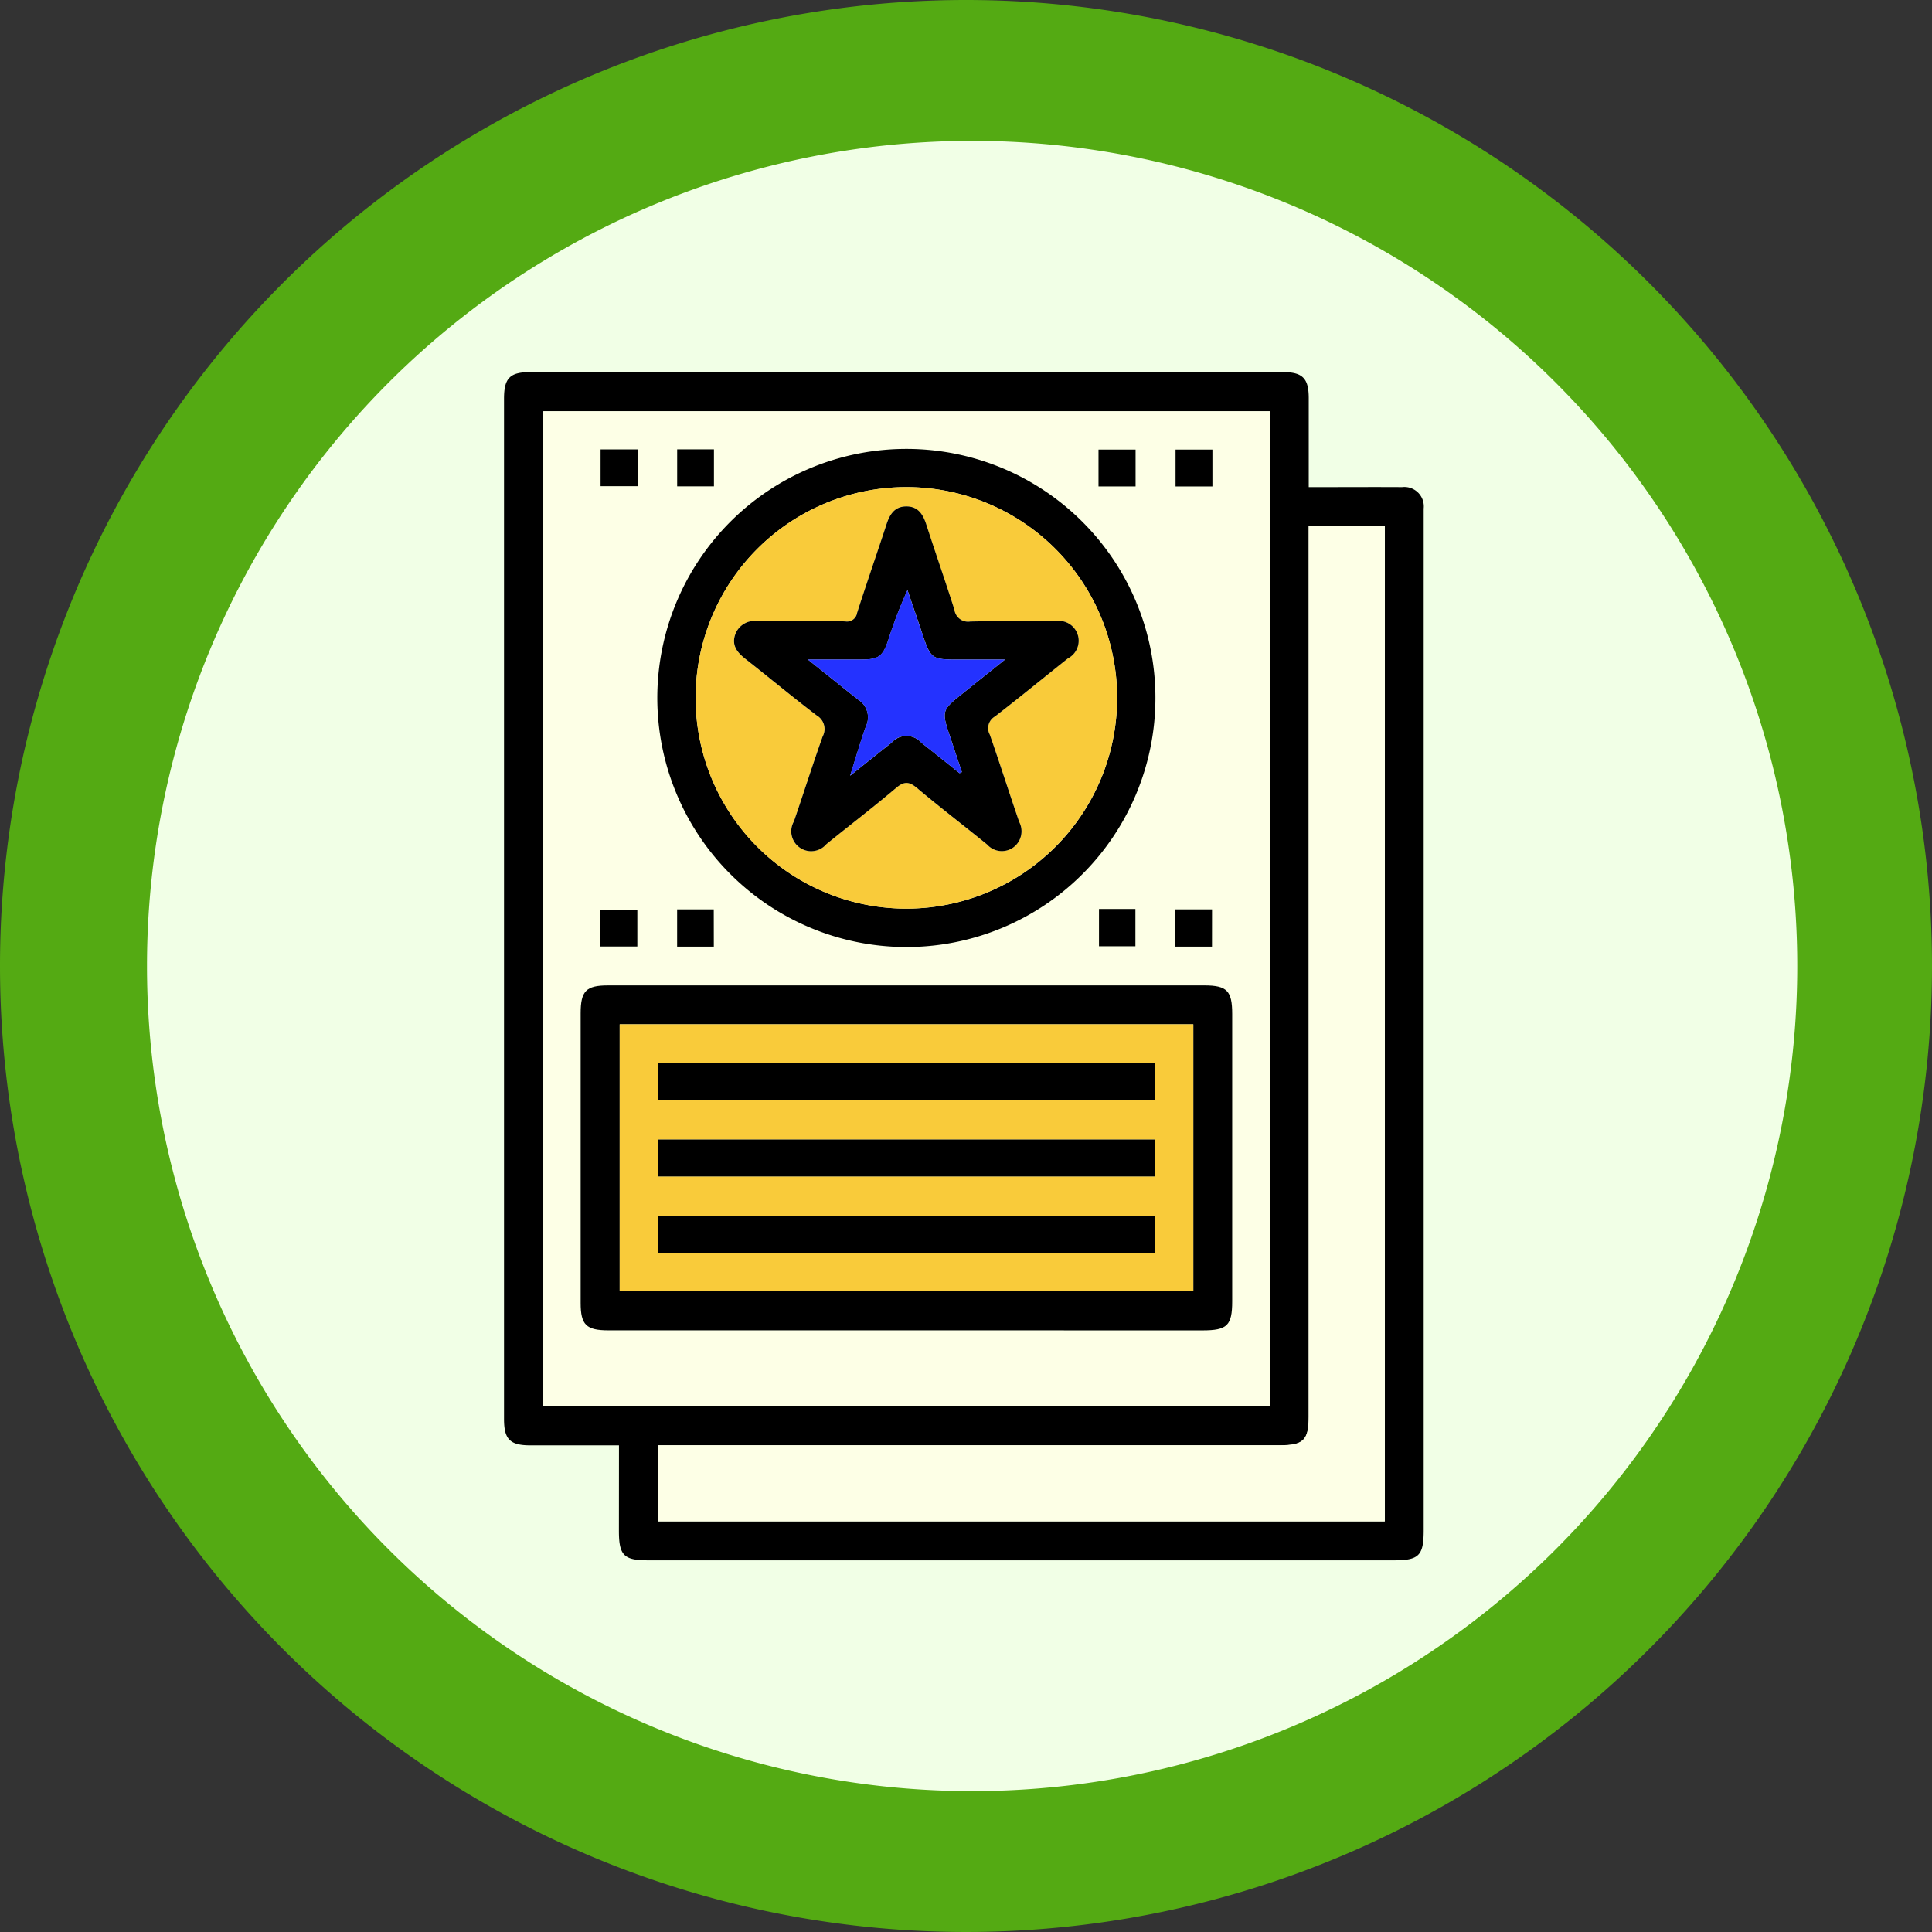 <svg xmlns="http://www.w3.org/2000/svg" width="92" height="92" viewBox="0 0 92 92">
  <rect x="0" y="0" width="92" height="92" fill="#333333" stroke="none"/>
  <g id="Grupo_127249" data-name="Grupo 127249" transform="translate(-210 -210)">
    <g id="Grupo_86382" data-name="Grupo 86382">
      <path id="Trazado_172123" data-name="Trazado 172123" d="M46,0A46,46,0,1,1,0,46,46,46,0,0,1,46,0Z" transform="translate(210 210)" fill="#54aa13"/>
      <path id="Trazado_163605" data-name="Trazado 163605" d="M39.292,0A39.292,39.292,0,1,1,0,39.292,39.292,39.292,0,0,1,39.292,0Z" transform="translate(217 216.708)" fill="#f1ffe6"/>
      <g id="Grupo_111847" data-name="Grupo 111847" transform="translate(-352.277 72.14)">
        <path id="Trazado_172281" data-name="Trazado 172281" d="M591.752,206.686c-1.453,0-2.836,0-4.22,0-.97,0-1.254-.285-1.254-1.255q0-24.294,0-48.586c0-.979.28-1.265,1.242-1.265q17.931,0,35.862,0c.925,0,1.215.3,1.216,1.235,0,1.386,0,2.772,0,4.241h.57c1.292,0,2.585-.008,3.877,0a.925.925,0,0,1,1.027,1.023c0,.132,0,.266,0,.4v48.244c0,1.213-.222,1.438-1.415,1.438h-35.52c-1.156,0-1.387-.235-1.388-1.407Zm31-49.241h-34.6V204.83h34.6Zm1.85,5.458v42.417c0,1.121-.246,1.366-1.372,1.366h-29.6v3.621h34.593V162.9Z"/>
        <path id="Trazado_172282" data-name="Trazado 172282" d="M623.787,158.481v47.385h-34.6V158.481Zm-17.355,43.765h14.142c1.176,0,1.413-.231,1.413-1.383V187.174c0-1.1-.251-1.355-1.326-1.355h-28.4c-1.038,0-1.3.266-1.3,1.325q0,6.9,0,13.8c0,1.038.267,1.3,1.325,1.3Zm-11.817-30.13a11.86,11.86,0,1,0,11.872-11.847A11.889,11.889,0,0,0,594.615,172.116Zm-.94-11.819h-1.761v1.751h1.761Zm1.884-.005v1.762h1.751v-1.762Zm20.066,1.768h1.765v-1.755h-1.765Zm5.424-1.755h-1.755v1.756h1.755Zm-27.385,23.661v-1.755h-1.759v1.755Zm3.643.007V182.2h-1.744v1.775Zm18.341-1.793v1.775h1.734v-1.775Zm5.381,1.793V182.2h-1.744v1.775Z" transform="translate(-1.038 -1.036)" fill="#fdffe6"/>
        <path id="Trazado_172283" data-name="Trazado 172283" d="M628.677,166.969h3.617v47.4H597.7v-3.621h29.6c1.126,0,1.372-.245,1.372-1.366V166.969Z" transform="translate(-4.079 -4.067)" fill="#fdffe6"/>
        <path id="Trazado_172284" data-name="Trazado 172284" d="M607.42,217.425H593.278c-1.058,0-1.325-.261-1.325-1.3q0-6.9,0-13.8c0-1.059.26-1.325,1.3-1.325h28.4c1.075,0,1.326.257,1.326,1.355v13.689c0,1.152-.237,1.383-1.413,1.383Zm13.707-14.574H593.812v12.711h27.315Z" transform="translate(-2.026 -16.215)"/>
        <path id="Trazado_172285" data-name="Trazado 172285" d="M597.63,173.109a11.86,11.86,0,1,1,11.791,11.877A11.87,11.87,0,0,1,597.63,173.109Zm11.856,10.048A10.036,10.036,0,1,0,599.455,173.1,10.037,10.037,0,0,0,609.485,183.157Z" transform="translate(-4.053 -2.029)"/>
        <path id="Trazado_172286" data-name="Trazado 172286" d="M595.191,161.306v1.751H593.43v-1.751Z" transform="translate(-2.554 -2.045)"/>
        <path id="Trazado_172287" data-name="Trazado 172287" d="M599.1,161.3h1.751v1.762H599.1Z" transform="translate(-4.577 -2.042)"/>
        <path id="Trazado_172288" data-name="Trazado 172288" d="M630.306,163.073v-1.755h1.765v1.755Z" transform="translate(-15.719 -2.049)"/>
        <path id="Trazado_172289" data-name="Trazado 172289" d="M637.767,161.318v1.756h-1.755v-1.756Z" transform="translate(-17.756 -2.049)"/>
        <path id="Trazado_172290" data-name="Trazado 172290" d="M595.175,197.143h-1.759v-1.755h1.759Z" transform="translate(-2.549 -14.212)"/>
        <path id="Trazado_172291" data-name="Trazado 172291" d="M600.847,197.143H599.1v-1.775h1.744Z" transform="translate(-4.579 -14.205)"/>
        <path id="Trazado_172292" data-name="Trazado 172292" d="M630.341,195.34h1.734v1.775h-1.734Z" transform="translate(-15.731 -14.195)"/>
        <path id="Trazado_172293" data-name="Trazado 172293" d="M637.742,197.143H636v-1.775h1.744Z" transform="translate(-17.751 -14.205)"/>
        <path id="Trazado_172294" data-name="Trazado 172294" d="M622.159,203.88v12.711H594.844V203.88Zm-1.829,1.836H596.68v1.759h23.65Zm0,3.65H596.68v1.759H620.33Zm0,3.653h-23.67v1.753h23.67Z" transform="translate(-3.058 -17.244)" fill="#f9cb3a"/>
        <path id="Trazado_172295" data-name="Trazado 172295" d="M610.5,184.169a10.036,10.036,0,1,1,10.039-10.1A10.047,10.047,0,0,1,610.5,184.169Zm-5.008-13.685c-.684,0-1.368.012-2.052,0a.975.975,0,0,0-1.09.632c-.181.52.1.859.488,1.162,1.134.894,2.246,1.816,3.394,2.692a.747.747,0,0,1,.282,1c-.479,1.34-.9,2.7-1.368,4.044a.948.948,0,0,0,1.544,1.087c1.107-.9,2.24-1.763,3.328-2.684.39-.33.626-.3,1,.017,1.09.917,2.221,1.786,3.328,2.682a.94.94,0,0,0,1.244.143.957.957,0,0,0,.283-1.223c-.472-1.382-.911-2.776-1.4-4.155a.64.64,0,0,1,.243-.859c1.173-.9,2.317-1.848,3.479-2.769a.947.947,0,0,0-.609-1.772c-1.35.012-2.7-.017-4.048.016a.652.652,0,0,1-.747-.556c-.429-1.357-.9-2.7-1.337-4.054-.16-.494-.4-.881-.972-.871-.543.009-.773.38-.927.853-.456,1.408-.943,2.806-1.4,4.215a.485.485,0,0,1-.561.408C606.9,170.467,606.194,170.483,605.49,170.483Z" transform="translate(-5.066 -3.041)" fill="#f9cb3a"/>
        <path id="Trazado_172296" data-name="Trazado 172296" d="M621.35,206.735v1.759H597.7v-1.759Z" transform="translate(-4.078 -18.263)"/>
        <path id="Trazado_172297" data-name="Trazado 172297" d="M621.35,212.412v1.759H597.7v-1.759Z" transform="translate(-4.078 -20.29)"/>
        <path id="Trazado_172298" data-name="Trazado 172298" d="M621.343,218.094v1.753H597.673v-1.753Z" transform="translate(-4.068 -22.319)"/>
        <path id="Trazado_172299" data-name="Trazado 172299" d="M606.5,170.994c.7,0,1.407-.016,2.109.008a.485.485,0,0,0,.561-.408c.452-1.409.939-2.807,1.4-4.215.154-.473.383-.844.927-.853.576-.01.813.377.972.871.437,1.354.909,2.7,1.337,4.054a.652.652,0,0,0,.747.556c1.348-.033,2.7,0,4.048-.016a.947.947,0,0,1,.609,1.772c-1.161.921-2.305,1.865-3.479,2.769a.64.64,0,0,0-.243.859c.484,1.379.923,2.773,1.4,4.155a.957.957,0,0,1-.283,1.223.94.94,0,0,1-1.244-.143c-1.107-.9-2.238-1.765-3.328-2.682-.372-.312-.608-.347-1-.017-1.087.921-2.221,1.786-3.327,2.684a.948.948,0,0,1-1.544-1.087c.463-1.346.889-2.7,1.368-4.044a.747.747,0,0,0-.282-1c-1.148-.875-2.261-1.8-3.394-2.692-.385-.3-.669-.642-.488-1.163a.975.975,0,0,1,1.09-.632C605.135,171.006,605.819,170.994,606.5,170.994Zm7.551,7.238.108-.056-.571-1.711c-.4-1.192-.384-1.236.587-2.015l2.038-1.631H613.88c-1.127,0-1.214-.066-1.575-1.146-.241-.721-.489-1.44-.734-2.16a21.017,21.017,0,0,0-.914,2.377c-.266.784-.462.927-1.276.928s-1.6,0-2.551,0c.887.71,1.638,1.318,2.4,1.915a.992.992,0,0,1,.369,1.252c-.13.336-.234.682-.343,1.025-.125.393-.244.788-.415,1.34.752-.6,1.357-1.089,1.968-1.568a.945.945,0,0,1,1.426,0C612.843,177.259,613.446,177.748,614.054,178.232Z" transform="translate(-6.079 -3.551)"/>
        <path id="Trazado_172300" data-name="Trazado 172300" d="M616.011,180.446c-.608-.484-1.211-.973-1.823-1.451a.945.945,0,0,0-1.426,0c-.611.48-1.215.968-1.968,1.568.17-.552.289-.947.415-1.34.109-.343.214-.689.343-1.025a.992.992,0,0,0-.369-1.252c-.759-.6-1.51-1.2-2.4-1.915.948,0,1.75,0,2.551,0s1.011-.144,1.276-.928a21.028,21.028,0,0,1,.914-2.376c.245.72.493,1.439.734,2.16.361,1.08.448,1.146,1.575,1.146h2.336l-2.038,1.631c-.972.779-.984.823-.587,2.015l.571,1.711Z" transform="translate(-8.036 -5.766)" fill="#2432ff"/>
      </g>
    </g>
  </g>
</svg>
